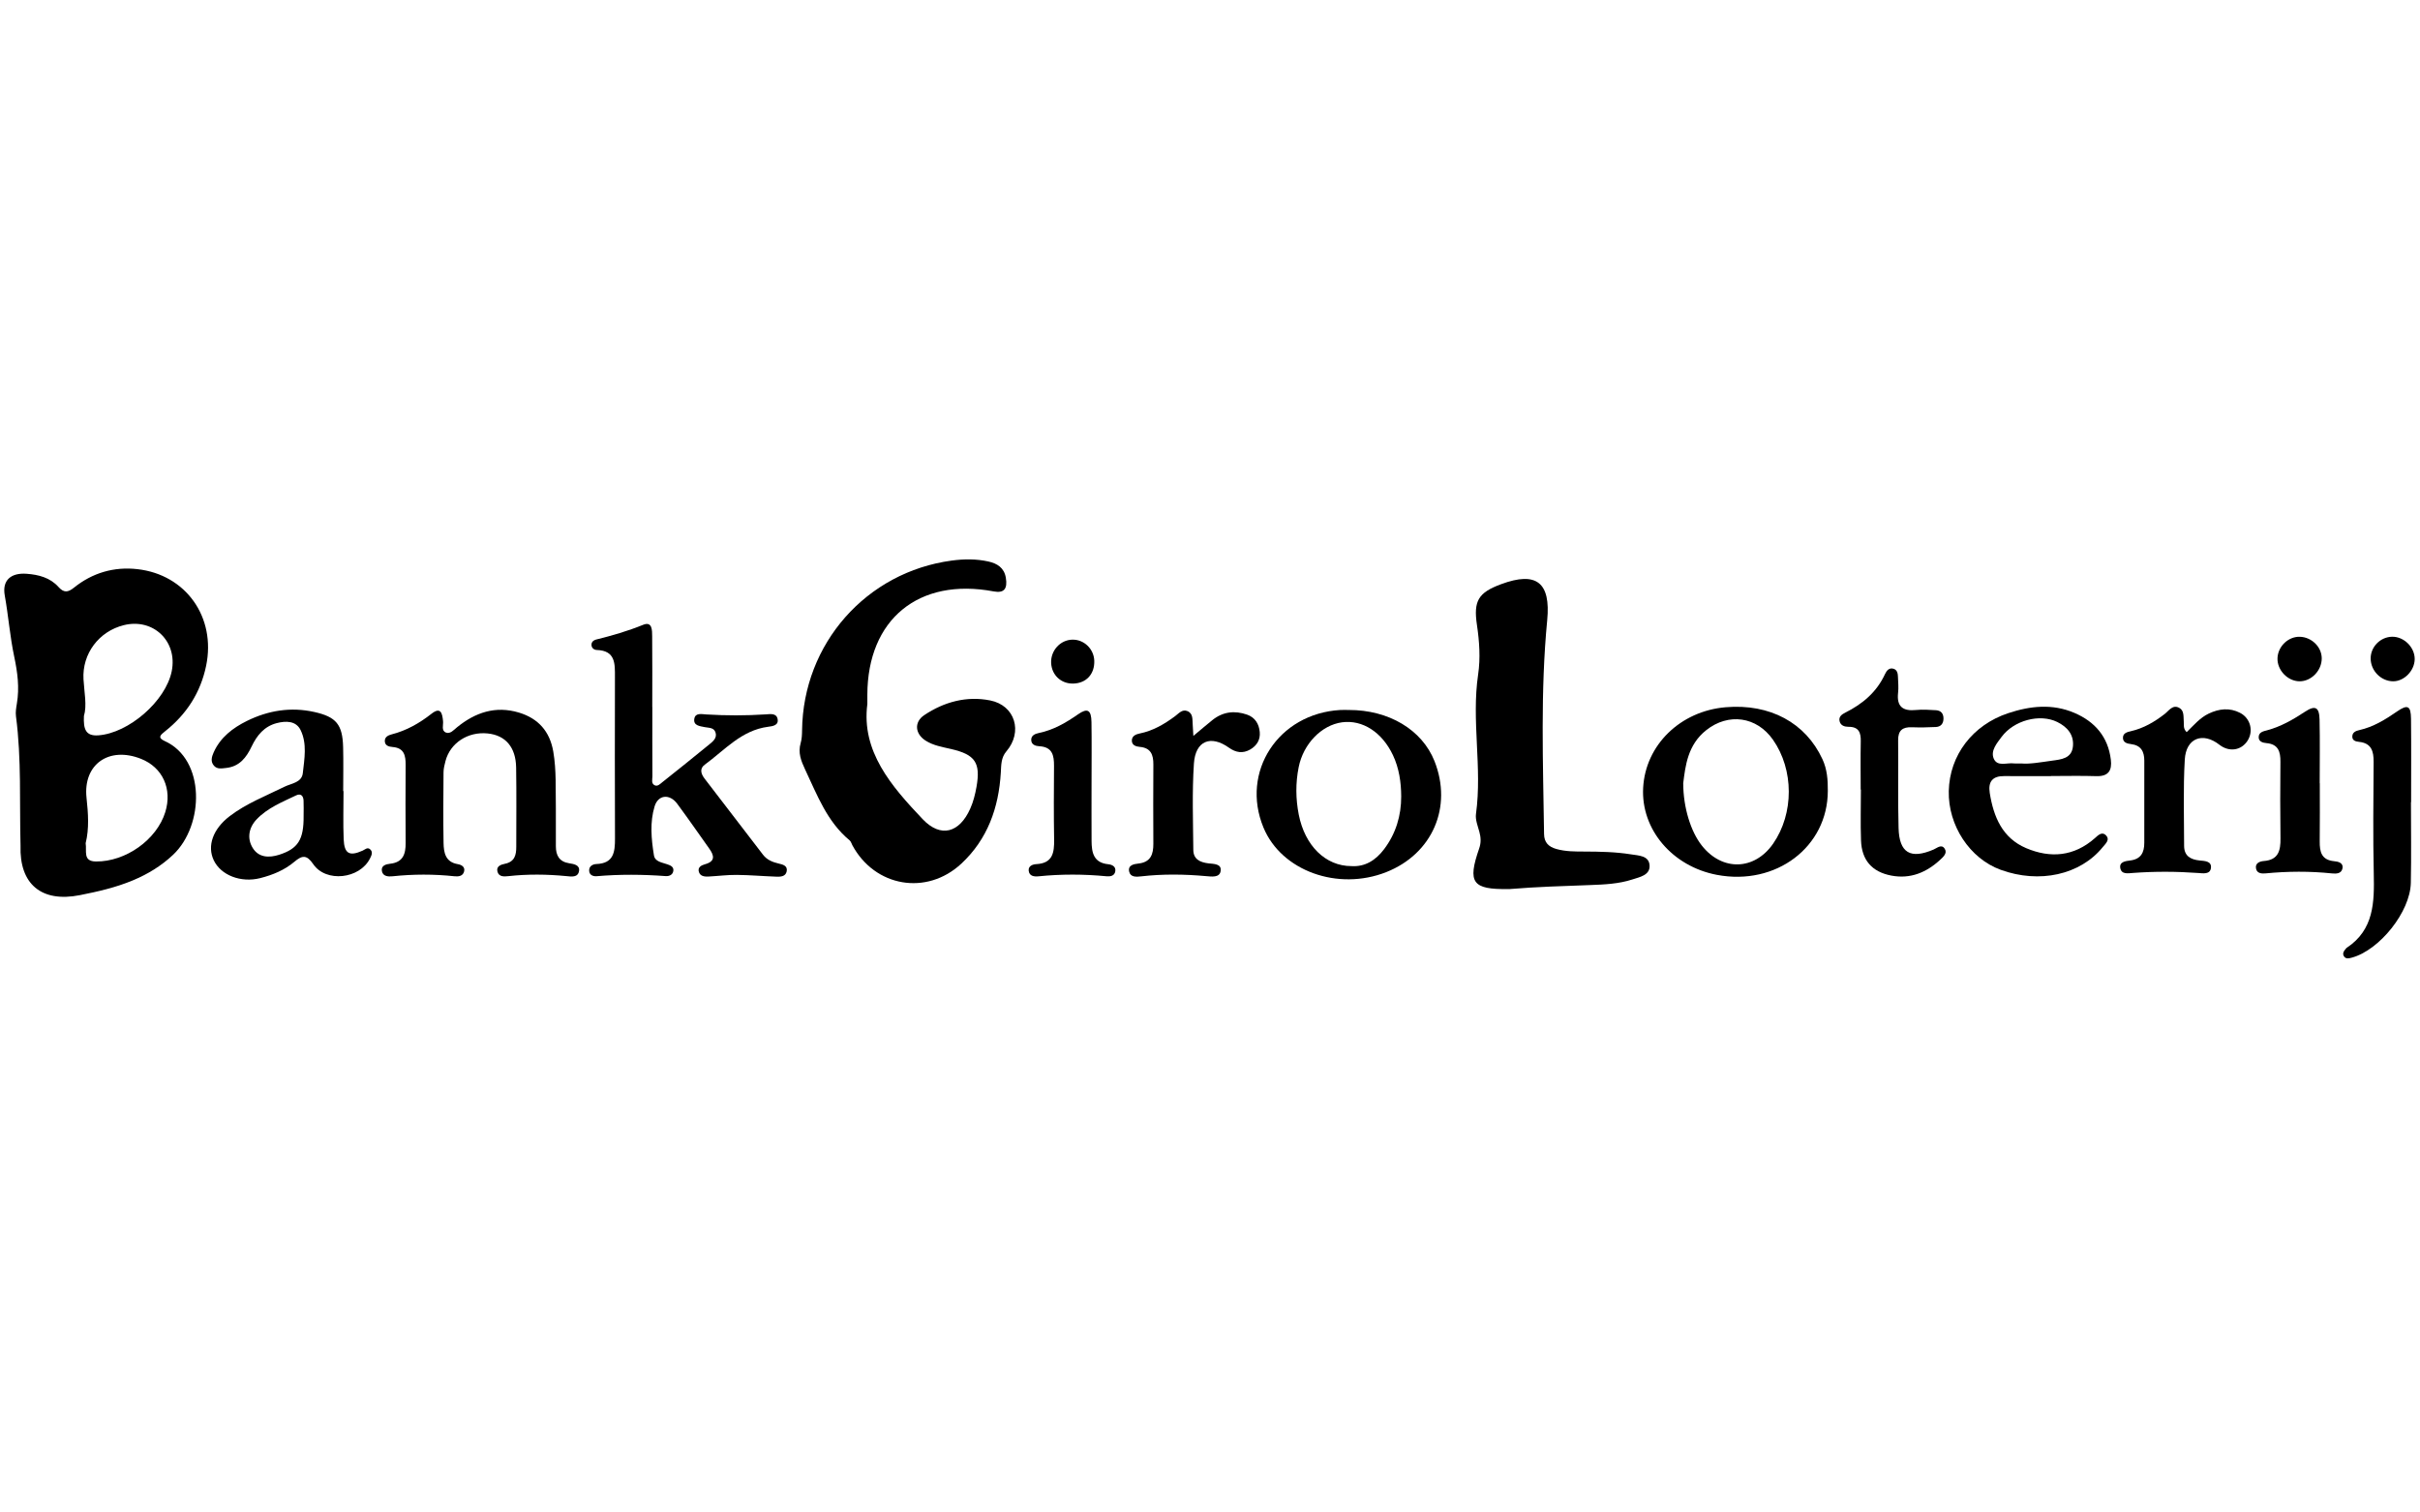 <?xml version="1.0" encoding="utf-8"?>
<!-- Generator: Adobe Illustrator 16.0.4, SVG Export Plug-In . SVG Version: 6.00 Build 0)  -->
<!DOCTYPE svg PUBLIC "-//W3C//DTD SVG 1.1//EN" "http://www.w3.org/Graphics/SVG/1.1/DTD/svg11.dtd">
<svg version="1.1" id="Layer_1" xmlns="http://www.w3.org/2000/svg" xmlns:xlink="http://www.w3.org/1999/xlink" x="0px" y="0px"
	 width="240px" height="150px" viewBox="0 0 240 150" enable-background="new 0 0 240 150" xml:space="preserve">
<g>
	<path fill-rule="evenodd" clip-rule="evenodd" fill="#000000" d="M133.759,70.412c-0.281,0-0.561-0.014-0.842,0.002
		c-6.141,0.352-9.908,6.126-7.613,11.664c1.777,4.288,7.369,6.314,12.178,4.413c4.578-1.812,6.592-6.458,4.777-11.017
		C141.022,72.37,137.726,70.4,133.759,70.412z M137.267,84.216c-0.838,1.111-1.906,1.769-3.24,1.68
		c-2.578,0.002-4.615-2.033-5.223-5.097c-0.309-1.575-0.326-3.147-0.008-4.723c0.461-2.303,2.26-4.167,4.301-4.442
		c2.033-0.273,3.969,0.984,5.045,3.255c0.613,1.297,0.814,2.701,0.82,4.089C138.97,80.873,138.438,82.666,137.267,84.216z"/>
	<path fill-rule="evenodd" clip-rule="evenodd" fill="#000000" d="M171.146,70.139c-4.504,0.378-7.961,3.751-8.189,7.99
		c-0.223,4.125,2.891,7.797,7.316,8.635c5.867,1.111,10.996-2.775,10.998-8.334c0.01-1.082-0.066-2.133-0.537-3.148
		C179.067,71.685,175.536,69.77,171.146,70.139z M175.851,83.666c-1.854,2.671-5.061,2.756-7.08,0.186
		c-1.082-1.373-1.834-3.74-1.84-6.171c0.213-1.717,0.439-3.809,2.283-5.268c2.203-1.744,5.004-1.354,6.617,0.947
		C177.917,76.335,177.923,80.676,175.851,83.666z"/>
	<path fill-rule="evenodd" clip-rule="evenodd" fill="#000000" d="M205.728,70.701c-2.178-0.932-4.381-0.699-6.574,0.03
		c-3.518,1.169-5.809,4.161-5.887,7.724c-0.074,3.415,2.084,6.691,5.148,7.807c3.834,1.397,7.889,0.503,10.119-2.246
		c0.279-0.344,0.768-0.745,0.299-1.194c-0.393-0.38-0.783,0.041-1.086,0.309c-2.059,1.812-4.391,2.006-6.807,0.982
		c-2.357-1-3.232-3.102-3.609-5.473c-0.178-1.131,0.285-1.684,1.443-1.672c1.543,0.015,3.086,0.002,4.627,0.002
		c0-0.002,0-0.006,0-0.008c1.496,0,2.992-0.037,4.488,0.012c1.209,0.039,1.588-0.557,1.449-1.649
		C209.058,73.064,207.755,71.569,205.728,70.701z M205.581,74.012c-0.115,1.223-1.168,1.303-2.088,1.43
		c-1.104,0.152-2.209,0.354-3.037,0.274c-0.438,0-0.578,0.017-0.715-0.003c-0.699-0.102-1.664,0.364-2.018-0.486
		c-0.324-0.781,0.318-1.517,0.775-2.137c1.221-1.657,3.795-2.333,5.52-1.491C205.009,72.084,205.692,72.854,205.581,74.012z"/>
	<path fill-rule="evenodd" clip-rule="evenodd" fill="#000000" d="M77.231,85.644c-0.612-0.142-1.163-0.36-1.556-0.872
		c-1.938-2.521-3.876-5.041-5.808-7.567c-0.343-0.449-0.51-0.976,0.023-1.365c1.979-1.445,3.642-3.422,6.29-3.763
		c0.44-0.057,1.067-0.131,0.936-0.777c-0.12-0.59-0.718-0.482-1.176-0.452c-1.964,0.129-3.926,0.125-5.89,0.007
		c-0.454-0.027-1.075-0.184-1.188,0.407c-0.135,0.703,0.54,0.75,1.034,0.851c0.405,0.083,0.899,0.026,1.062,0.519
		c0.182,0.548-0.238,0.885-0.589,1.173c-1.554,1.277-3.126,2.531-4.7,3.783c-0.21,0.168-0.452,0.429-0.738,0.293
		c-0.371-0.177-0.228-0.579-0.23-0.885c-0.013-2.292-0.007-4.585-0.007-6.878c-0.002,0-0.004,0-0.006,0
		c0-2.339,0.014-4.679-0.01-7.018c-0.006-0.576,0.021-1.507-0.896-1.134c-1.526,0.622-3.086,1.071-4.675,1.464
		c-0.232,0.058-0.432,0.223-0.446,0.481c-0.02,0.345,0.248,0.542,0.522,0.551c1.877,0.06,1.805,1.38,1.803,2.693
		c-0.009,5.334-0.017,10.668,0.005,16.003c0.005,1.333-0.121,2.471-1.846,2.532c-0.357,0.014-0.763,0.218-0.712,0.705
		c0.042,0.411,0.42,0.529,0.736,0.503c2.289-0.198,4.574-0.179,6.863-0.01c0.314,0.022,0.685-0.112,0.745-0.511
		c0.062-0.418-0.287-0.55-0.595-0.659c-0.524-0.186-1.223-0.251-1.327-0.889c-0.264-1.616-0.415-3.285,0.065-4.858
		c0.357-1.17,1.501-1.256,2.235-0.268c1.088,1.465,2.124,2.968,3.183,4.453c0.495,0.692,0.626,1.27-0.425,1.558
		c-0.365,0.101-0.756,0.307-0.592,0.784c0.144,0.416,0.568,0.452,0.95,0.433c0.933-0.048,1.866-0.172,2.798-0.163
		c1.307,0.013,2.613,0.129,3.92,0.175c0.419,0.016,0.919-0.002,1.029-0.518C78.137,85.858,77.631,85.735,77.231,85.644z"/>
	<path fill-rule="evenodd" clip-rule="evenodd" fill="#000000" d="M109.905,85.71c-1.459-0.147-1.643-1.171-1.65-2.317
		c-0.012-1.918-0.003-3.835-0.002-5.753c0-2.012,0.023-4.024-0.008-6.035c-0.019-1.194-0.392-1.417-1.323-0.769
		c-1.203,0.837-2.439,1.559-3.893,1.858c-0.371,0.076-0.771,0.238-0.759,0.696c0.012,0.474,0.44,0.598,0.81,0.619
		c1.287,0.071,1.457,0.908,1.45,1.946c-0.018,2.434-0.032,4.865,0.01,7.298c0.021,1.293-0.127,2.362-1.764,2.447
		c-0.354,0.019-0.812,0.175-0.756,0.658c0.062,0.549,0.562,0.592,0.981,0.55c2.241-0.227,4.479-0.221,6.721-0.005
		c0.379,0.037,0.805-0.022,0.884-0.489C110.69,85.92,110.263,85.747,109.905,85.71z"/>
	<path fill-rule="evenodd" clip-rule="evenodd" fill="#000000" d="M56.443,85.614c-0.987-0.156-1.314-0.784-1.316-1.684
		c-0.003-1.264-0.001-2.528-0.001-3.79c-0.037-1.87,0.064-3.74-0.255-5.602c-0.346-2.01-1.494-3.293-3.414-3.87
		c-2.314-0.694-4.324-0.014-6.139,1.466c-0.315,0.257-0.662,0.68-1.086,0.519c-0.487-0.186-0.254-0.737-0.293-1.131
		c-0.074-0.757-0.217-1.464-1.145-0.736c-1.198,0.939-2.478,1.669-3.956,2.047c-0.321,0.082-0.662,0.241-0.675,0.622
		c-0.018,0.497,0.406,0.6,0.777,0.63c1.148,0.092,1.294,0.855,1.289,1.784c-0.014,2.573-0.021,5.147,0,7.72
		c0.009,1.11-0.254,1.935-1.547,2.074c-0.396,0.042-0.927,0.177-0.803,0.75c0.109,0.506,0.627,0.536,1.04,0.494
		c2.056-0.218,4.108-0.223,6.163-0.002c0.381,0.041,0.801-0.01,0.933-0.44c0.15-0.488-0.248-0.7-0.614-0.763
		c-1.234-0.205-1.394-1.147-1.412-2.1c-0.043-2.339-0.021-4.679-0.003-7.019c0.003-0.368,0.099-0.742,0.193-1.103
		c0.467-1.799,2.23-2.945,4.19-2.74c1.764,0.184,2.784,1.357,2.817,3.384c0.042,2.621,0.012,5.241,0.013,7.862
		c0.001,0.808-0.158,1.481-1.117,1.677c-0.397,0.08-0.911,0.245-0.739,0.81c0.15,0.495,0.647,0.467,1.073,0.419
		c1.915-0.211,3.828-0.191,5.743-0.004c0.498,0.049,1.16,0.168,1.266-0.511C57.52,85.773,56.888,85.685,56.443,85.614z"/>
	<path fill-rule="evenodd" clip-rule="evenodd" fill="#000000" d="M124.933,72.592c-0.076-0.799-0.465-1.443-1.252-1.717
		c-1.227-0.429-2.397-0.299-3.438,0.534c-0.574,0.461-1.134,0.942-1.893,1.575c-0.032-0.568-0.041-0.844-0.065-1.12
		c-0.043-0.5,0.062-1.099-0.526-1.341c-0.519-0.214-0.866,0.242-1.228,0.509c-1.064,0.786-2.179,1.444-3.5,1.711
		c-0.363,0.072-0.771,0.233-0.781,0.685c-0.012,0.478,0.406,0.612,0.779,0.643c1.104,0.093,1.361,0.781,1.354,1.743
		c-0.018,2.619-0.014,5.24-0.001,7.86c0.006,1.052-0.26,1.836-1.49,1.969c-0.437,0.047-1.057,0.154-0.907,0.803
		c0.133,0.569,0.717,0.521,1.18,0.468c2.148-0.246,4.293-0.218,6.442-0.024c0.553,0.049,1.329,0.163,1.444-0.479
		c0.141-0.767-0.7-0.727-1.206-0.788c-0.843-0.104-1.493-0.411-1.5-1.338c-0.022-2.853-0.129-5.714,0.059-8.554
		c0.149-2.271,1.67-2.869,3.479-1.576c0.678,0.484,1.369,0.596,2.098,0.18C124.642,73.955,125.007,73.364,124.933,72.592z"/>
	<path fill-rule="evenodd" clip-rule="evenodd" fill="#000000" d="M228.044,67.568c1.168,0.013,2.215-1.063,2.211-2.276
		c-0.002-1.132-1.002-2.112-2.182-2.14c-1.139-0.026-2.158,0.95-2.205,2.113C225.819,66.447,226.866,67.554,228.044,67.568z"/>
	<path fill-rule="evenodd" clip-rule="evenodd" fill="#000000" d="M237.337,67.567c1.092,0.004,2.121-1.051,2.137-2.19
		c0.016-1.176-1.064-2.25-2.242-2.229c-1.166,0.021-2.135,1.007-2.125,2.165C235.116,66.53,236.138,67.562,237.337,67.567z"/>
	<path fill-rule="evenodd" clip-rule="evenodd" fill="#000000" d="M35.958,84.363c-1.303,0.583-1.815,0.308-1.875-1.133
		c-0.066-1.588-0.015-3.181-0.015-4.771c-0.011,0-0.021,0-0.032,0c0-1.451,0.03-2.902-0.007-4.352
		c-0.057-2.259-0.685-3.012-2.857-3.496c-2.334-0.521-4.576-0.153-6.686,0.888c-1.397,0.69-2.635,1.63-3.299,3.125
		c-0.191,0.43-0.333,0.907,0.037,1.32c0.322,0.361,0.75,0.264,1.179,0.221c1.348-0.135,2.032-1.041,2.555-2.139
		c0.525-1.101,1.252-1.99,2.483-2.31c0.912-0.236,1.915-0.238,2.368,0.685c0.66,1.345,0.38,2.853,0.221,4.278
		c-0.105,0.938-1.13,1.006-1.82,1.346c-1.844,0.912-3.778,1.654-5.431,2.918c-1.662,1.268-2.258,2.952-1.579,4.376
		c0.71,1.489,2.695,2.254,4.607,1.769c1.238-0.314,2.414-0.797,3.391-1.624c0.765-0.646,1.218-0.714,1.864,0.234
		c1.269,1.863,4.623,1.474,5.636-0.568c0.147-0.297,0.314-0.624,0.011-0.898C36.44,83.985,36.207,84.252,35.958,84.363z
		 M30.11,80.924c0.022,2.349-0.556,3.243-2.411,3.842c-1.027,0.33-2.039,0.285-2.628-0.659c-0.592-0.947-0.404-2.021,0.374-2.842
		c1.08-1.14,2.535-1.718,3.92-2.382c0.464-0.223,0.716,0.039,0.739,0.502C30.129,79.896,30.11,80.41,30.11,80.924z"/>
	<path fill-rule="evenodd" clip-rule="evenodd" fill="#000000" d="M106.443,67.793c1.295-0.035,2.128-0.948,2.08-2.275
		c-0.043-1.166-1.02-2.103-2.169-2.08c-1.202,0.023-2.165,1.081-2.109,2.313C104.302,66.955,105.238,67.826,106.443,67.793z"/>
	<path fill-rule="evenodd" clip-rule="evenodd" fill="#000000" d="M98.204,69.466c-2.333-0.466-4.57,0.138-6.54,1.455
		c-1.034,0.691-0.919,1.862,0.137,2.533c0.763,0.485,1.656,0.629,2.52,0.829c2.383,0.55,2.946,1.35,2.523,3.749
		c-0.128,0.732-0.315,1.476-0.615,2.151c-1.072,2.42-2.931,2.947-4.73,1.052c-3.104-3.272-6.091-6.714-5.481-11.413
		c0-0.54,0-0.728,0-0.915c0.018-7.491,5.101-11.652,12.523-10.255c1.023,0.192,1.4-0.237,1.21-1.363
		c-0.167-0.982-0.853-1.408-1.729-1.602c-1.201-0.267-2.423-0.254-3.629-0.093c-8.488,1.135-14.749,8.251-14.849,16.838
		c-0.005,0.418-0.022,0.853-0.137,1.249c-0.283,0.978,0.033,1.775,0.453,2.665c1.189,2.516,2.163,5.144,4.399,6.996
		c0.134,0.112,0.185,0.321,0.274,0.487c2.232,4.134,7.36,5.025,10.803,1.826c2.607-2.425,3.71-5.547,3.918-9.032
		c0.044-0.746,0.013-1.48,0.556-2.114C101.456,72.589,100.677,69.96,98.204,69.466z"/>
	<path fill-rule="evenodd" clip-rule="evenodd" fill="#000000" d="M231.493,85.41c-1.27-0.116-1.451-0.937-1.438-1.978
		c0.023-1.918,0.008-3.837,0.008-5.756c-0.004,0-0.008,0-0.01,0c0-2.106,0.033-4.212-0.014-6.317
		c-0.029-1.242-0.439-1.436-1.439-0.777c-1.178,0.775-2.387,1.475-3.762,1.844c-0.354,0.095-0.797,0.17-0.834,0.629
		c-0.041,0.499,0.412,0.611,0.766,0.643c1.184,0.106,1.398,0.854,1.387,1.86c-0.023,2.526-0.029,5.055,0.006,7.581
		c0.016,1.207-0.193,2.143-1.658,2.253c-0.404,0.031-0.898,0.218-0.758,0.788c0.107,0.438,0.551,0.475,0.93,0.438
		c2.197-0.213,4.389-0.226,6.584,0.002c0.42,0.043,0.932,0.037,1.045-0.475C232.433,85.561,231.878,85.445,231.493,85.41z"/>
	<path fill-rule="evenodd" clip-rule="evenodd" fill="#000000" d="M222.155,70.697c-1.031-0.532-2.076-0.416-3.104,0.071
		c-0.863,0.411-1.469,1.133-2.191,1.844c-0.369-0.369-0.26-0.713-0.287-1.026c-0.047-0.505,0.064-1.115-0.461-1.391
		c-0.646-0.339-1.006,0.281-1.428,0.61c-1.008,0.783-2.084,1.417-3.346,1.708c-0.357,0.082-0.793,0.181-0.797,0.651
		c-0.006,0.48,0.424,0.586,0.793,0.63c1,0.12,1.326,0.742,1.324,1.653c-0.004,2.712-0.006,5.424-0.002,8.136
		c0.002,0.962-0.328,1.621-1.393,1.755c-0.439,0.056-1.09,0.119-0.99,0.736c0.109,0.674,0.771,0.536,1.271,0.499
		c2.148-0.159,4.297-0.149,6.447,0.005c0.502,0.035,1.191,0.16,1.275-0.494c0.092-0.697-0.645-0.698-1.119-0.746
		c-0.918-0.092-1.539-0.459-1.541-1.453c-0.004-2.852-0.098-5.709,0.066-8.552c0.121-2.136,1.781-2.767,3.432-1.475
		c0.961,0.753,2.164,0.581,2.793-0.398C223.511,72.504,223.188,71.229,222.155,70.697z"/>
	<path fill-rule="evenodd" clip-rule="evenodd" fill="#000000" d="M237.724,70.559c-1.162,0.803-2.348,1.537-3.748,1.85
		c-0.318,0.071-0.664,0.203-0.688,0.599c-0.029,0.438,0.336,0.532,0.66,0.565c1.232,0.124,1.459,0.922,1.453,1.98
		c-0.023,3.695-0.07,7.391,0.014,11.085c0.062,2.837,0.029,5.571-2.689,7.365c-0.037,0.025-0.064,0.066-0.094,0.102
		c-0.195,0.223-0.355,0.479-0.162,0.752c0.191,0.271,0.479,0.194,0.764,0.118c2.75-0.741,5.799-4.538,5.857-7.42
		c0.055-2.665,0.012-5.332,0.012-7.999c0.006,0,0.01,0,0.016,0c0-2.759,0.02-5.519-0.01-8.278
		C239.095,69.993,238.774,69.832,237.724,70.559z"/>
	<path fill-rule="evenodd" clip-rule="evenodd" fill="#000000" d="M191.765,84.25c-2.291,0.984-3.412,0.346-3.477-2.137
		c-0.08-2.896-0.01-5.795-0.043-8.691c-0.012-0.983,0.438-1.333,1.367-1.297c0.791,0.031,1.588,0.014,2.381-0.025
		c0.488-0.025,0.748-0.337,0.75-0.838c0.002-0.506-0.26-0.8-0.752-0.827c-0.652-0.035-1.312-0.087-1.961-0.021
		c-1.311,0.134-1.947-0.33-1.789-1.716c0.059-0.507,0.006-1.027-0.012-1.541c-0.008-0.335-0.061-0.7-0.412-0.824
		c-0.447-0.158-0.713,0.171-0.873,0.517c-0.822,1.786-2.221,2.964-3.941,3.825c-0.334,0.167-0.678,0.399-0.562,0.858
		c0.109,0.44,0.51,0.548,0.883,0.547c1.02-0.004,1.236,0.574,1.215,1.455c-0.033,1.588-0.008,3.178-0.008,4.768
		c0.006,0,0.014,0,0.021,0c0,1.682-0.049,3.365,0.012,5.046c0.068,1.953,1.088,3.122,3.006,3.487
		c1.893,0.361,3.488-0.31,4.859-1.581c0.303-0.28,0.709-0.645,0.441-1.073C192.554,83.673,192.122,84.098,191.765,84.25z"/>
	<path fill-rule="evenodd" clip-rule="evenodd" fill="#000000" d="M161.743,84.729c-1.527-0.244-3.07-0.272-4.615-0.277
		c-0.934-0.002-1.867,0.004-2.783-0.255c-0.771-0.217-1.205-0.649-1.215-1.484c-0.098-7.073-0.369-14.149,0.312-21.208
		c0.359-3.734-1.064-4.873-4.572-3.569c-2.254,0.837-2.756,1.643-2.396,4.048c0.242,1.632,0.357,3.288,0.119,4.895
		c-0.682,4.612,0.42,9.237-0.215,13.845c-0.078,0.566,0.178,1.191,0.336,1.774c0.156,0.561,0.178,1.079-0.018,1.643
		c-1.182,3.405-0.68,4.089,2.91,4.029c0.047,0,0.094,0,0.141,0c2.654-0.224,5.314-0.296,7.977-0.396
		c1.389-0.052,2.811-0.113,4.16-0.553c0.746-0.243,1.754-0.424,1.711-1.377C163.548,84.845,162.513,84.854,161.743,84.729z"/>
	<path fill-rule="evenodd" clip-rule="evenodd" fill="#000000" d="M13.624,56.445c-2.318-0.262-4.464,0.363-6.297,1.842
		c-0.593,0.479-1.004,0.511-1.526-0.073c-0.831-0.93-1.972-1.222-3.159-1.31c-1.55-0.115-2.442,0.633-2.171,2.145
		c0.361,2.019,0.516,4.075,0.935,6.056c0.337,1.595,0.534,3.093,0.266,4.678c-0.069,0.411-0.142,0.845-0.088,1.251
		c0.561,4.263,0.34,8.547,0.453,12.823c-0.125,3.833,2.078,5.669,5.874,4.921c1.789-0.354,3.569-0.759,5.259-1.466
		c1.476-0.617,2.816-1.425,3.998-2.541c3.096-2.92,3.228-9.448-0.837-11.281c-0.736-0.332-0.418-0.603,0.032-0.958
		c2.131-1.683,3.528-3.835,4.082-6.514C21.433,61.229,18.455,56.989,13.624,56.445z M16.391,80.543
		c-0.847,2.733-3.915,4.922-6.875,4.895c-1.319-0.011-0.894-1.023-1.021-1.815c0.361-1.448,0.251-2.962,0.086-4.507
		c-0.354-3.317,2.227-5.118,5.399-3.86C16.131,76.107,17.104,78.241,16.391,80.543z M17.029,66.574
		c-0.602,2.963-4.262,6.135-7.276,6.353c-1.288,0.094-1.486-0.658-1.43-1.915c0.315-1.053,0.032-2.343-0.042-3.642
		C8.135,64.821,9.822,62.609,12.277,62C15.206,61.273,17.631,63.607,17.029,66.574z"/>
</g>
</svg>
